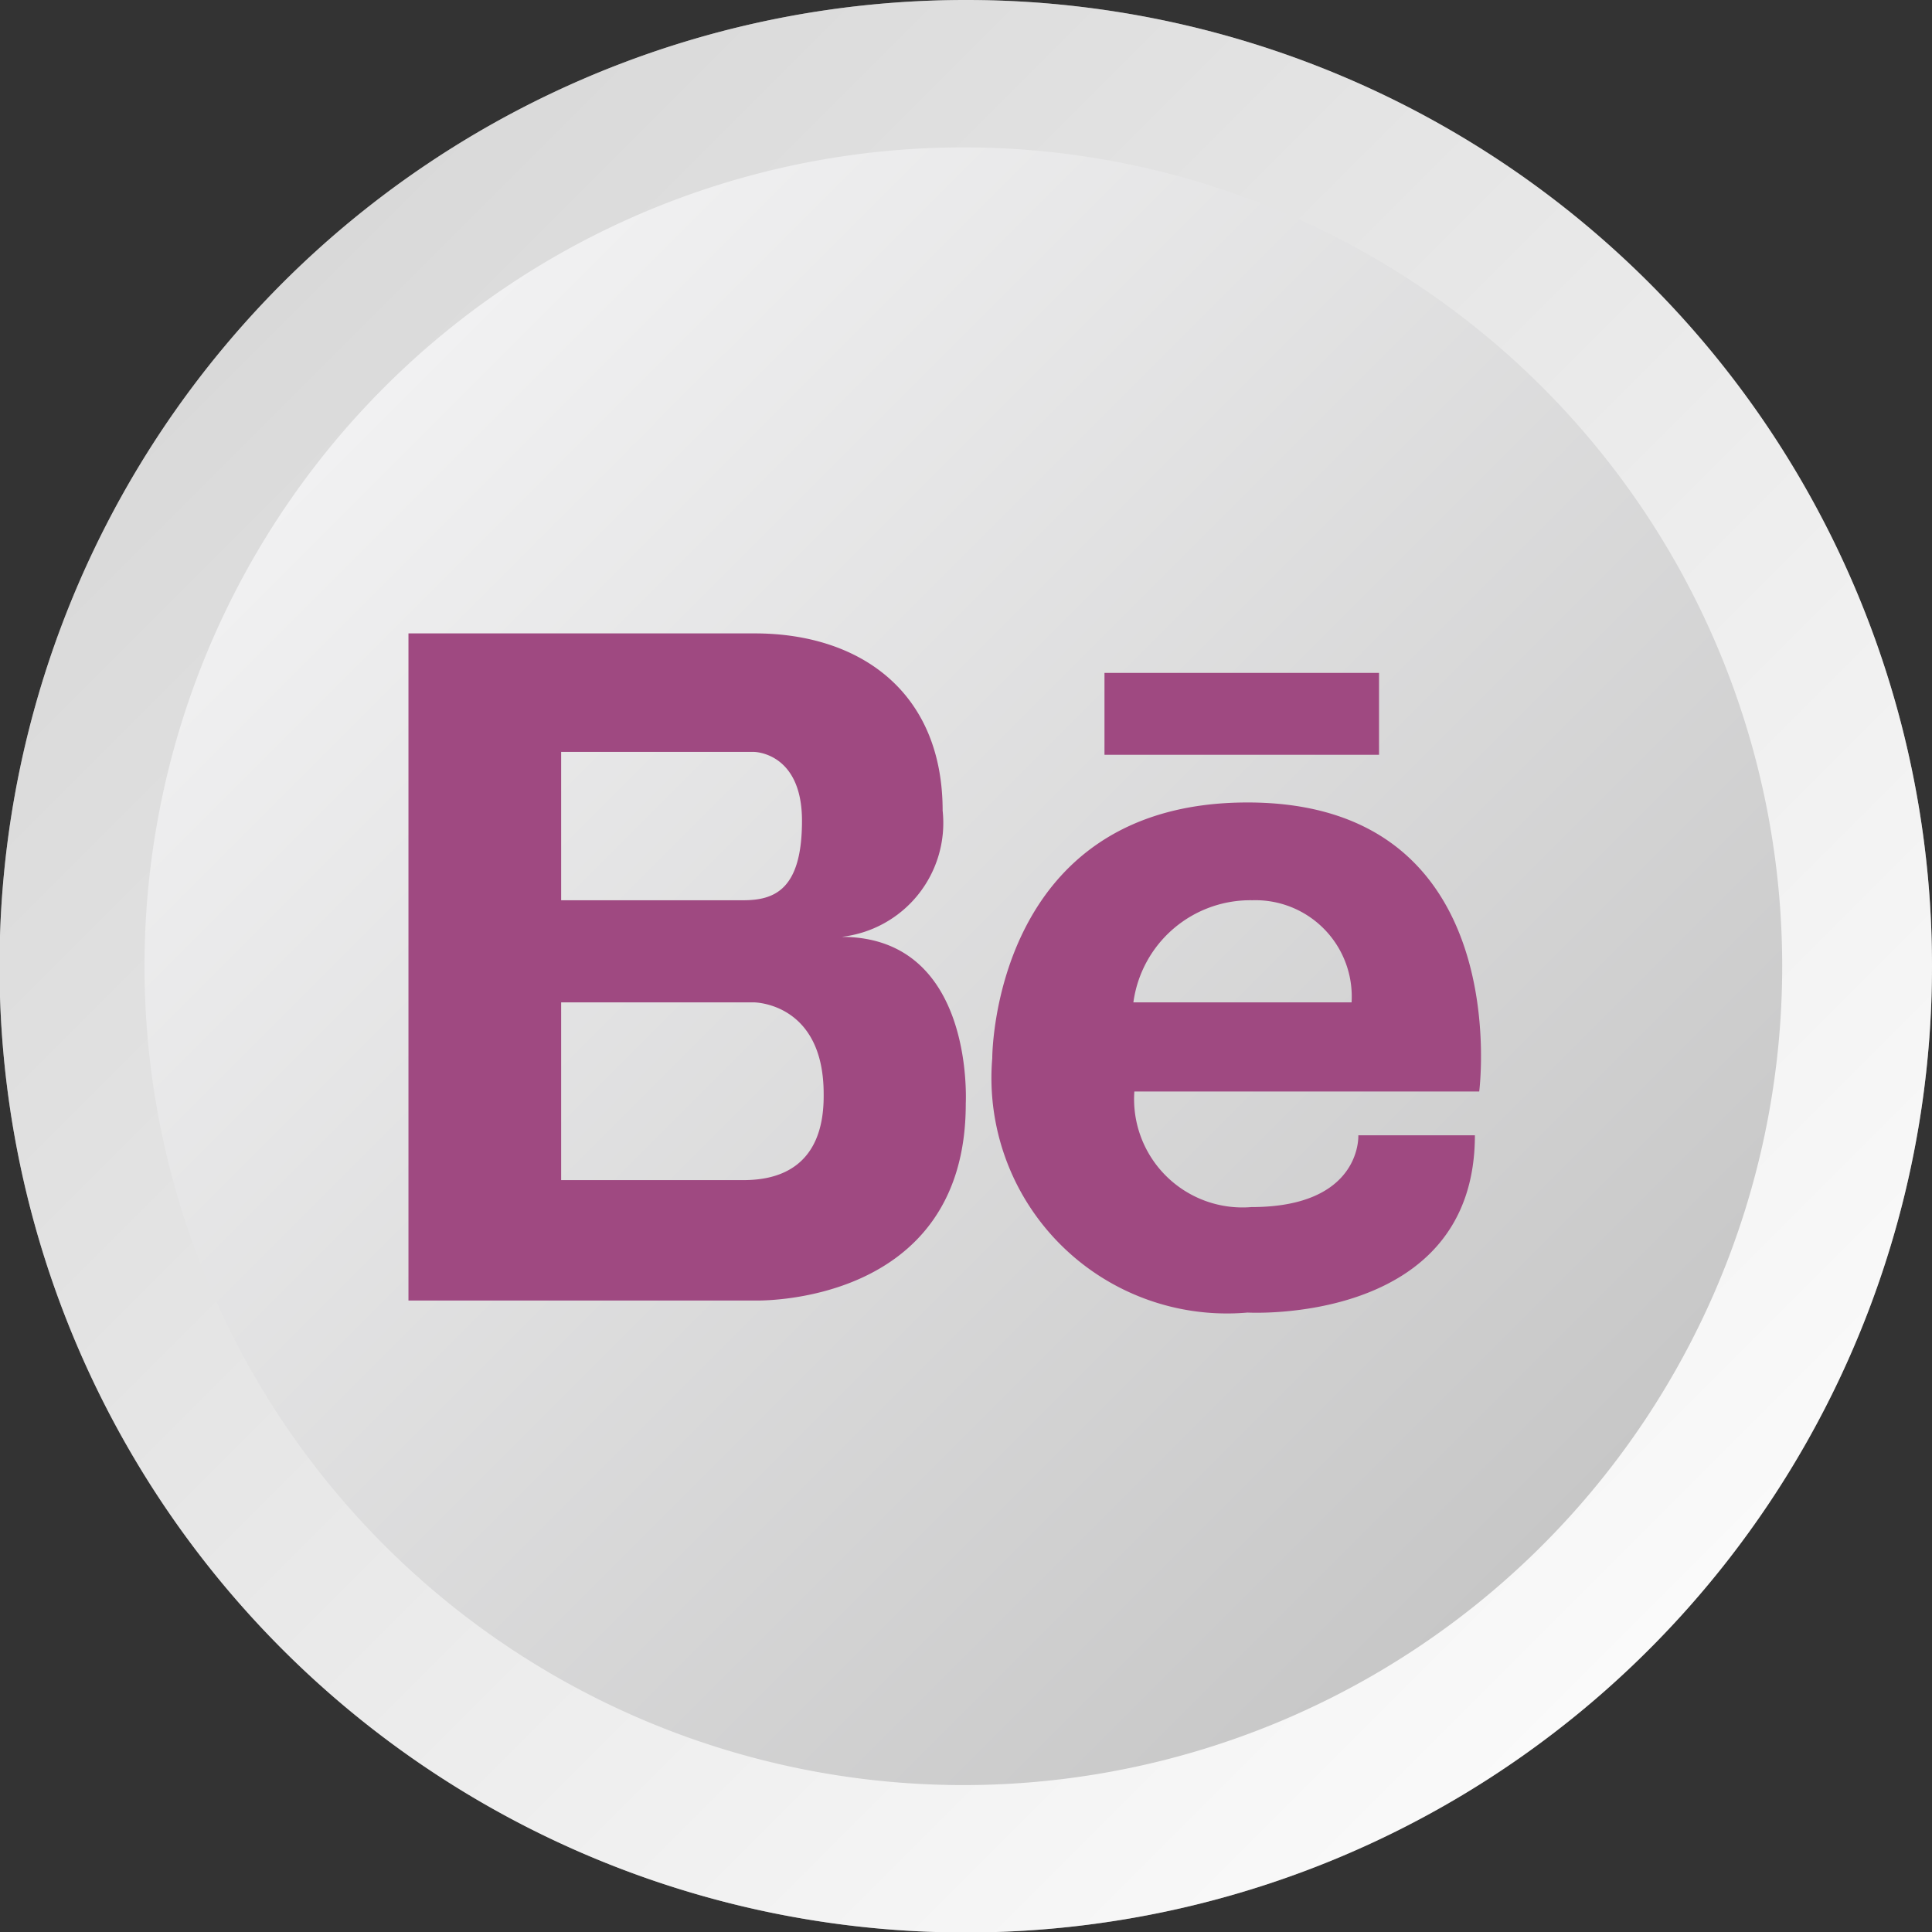 <svg xmlns="http://www.w3.org/2000/svg" xmlns:xlink="http://www.w3.org/1999/xlink" viewBox="0 0 40.11 40.11"><rect x="0" y="0" width="40.11" height="40.11" fill="#333333" stroke="none"/><defs><style>.cls-1{isolation:isolate;}.cls-2{mix-blend-mode:multiply;}.cls-3{fill:url(#linear-gradient);}.cls-4{fill:url(#linear-gradient-2);}.cls-5{opacity:0.43;}.cls-6{fill:#9f4981;}</style><linearGradient id="linear-gradient" x1="5.87" y1="5.87" x2="34.24" y2="34.24" gradientUnits="userSpaceOnUse"><stop offset="0" stop-color="#d9d9d9"/><stop offset="1" stop-color="#fafafa"/></linearGradient><linearGradient id="linear-gradient-2" x1="8.05" y1="8.05" x2="32.06" y2="32.06" gradientUnits="userSpaceOnUse"><stop offset="0" stop-color="#f1f1f2"/><stop offset="1" stop-color="#c7c7c7"/></linearGradient></defs><title>Recurso 12</title><g class="cls-1"><g id="Capa_2" data-name="Capa 2"><g id="Capa_1-2" data-name="Capa 1"><g class="cls-2"><path class="cls-3" d="M40.11,20.06A20.06,20.06,0,1,1,20.06,0,20.05,20.05,0,0,1,40.11,20.06Z"/><path class="cls-4" d="M37,20.06a17,17,0,1,1-17-17A17,17,0,0,1,37,20.06Z"/><g class="cls-5"><path class="cls-3" d="M40.11,20.06A20.06,20.06,0,1,1,20.06,0,20.05,20.05,0,0,1,40.11,20.06Z"/><path class="cls-4" d="M37,20.06a17,17,0,1,1-17-17A17,17,0,0,1,37,20.06Z"/></g><path class="cls-6" d="M17.47,19.45a2.38,2.38,0,0,0,2.1-2.62c0-2.47-1.72-3.68-3.9-3.68H8.48V27h7.19s4.38.14,4.38-4.08C20.05,22.88,20.24,19.45,17.47,19.45Zm-5.82-3.84h4s1,0,1,1.43-.57,1.65-1.22,1.65H11.65Zm3.83,8.89H11.65V20.81h4s1.45,0,1.45,1.9C17.12,24.31,16.06,24.49,15.48,24.5Z"/><rect class="cls-6" x="22.93" y="13.97" width="5.7" height="1.7"/><path class="cls-6" d="M25.9,16.66c-5.31,0-5.3,5.31-5.3,5.31a4.89,4.89,0,0,0,5.3,5.28s4.72.27,4.72-3.68H28.2s.08,1.49-2.22,1.49a2.25,2.25,0,0,1-2.43-2.4h7.16S31.49,16.66,25.9,16.66Zm2.16,4.15H23.53A2.45,2.45,0,0,1,26,18.69,2,2,0,0,1,28.06,20.81Z"/></g></g></g></g></svg>